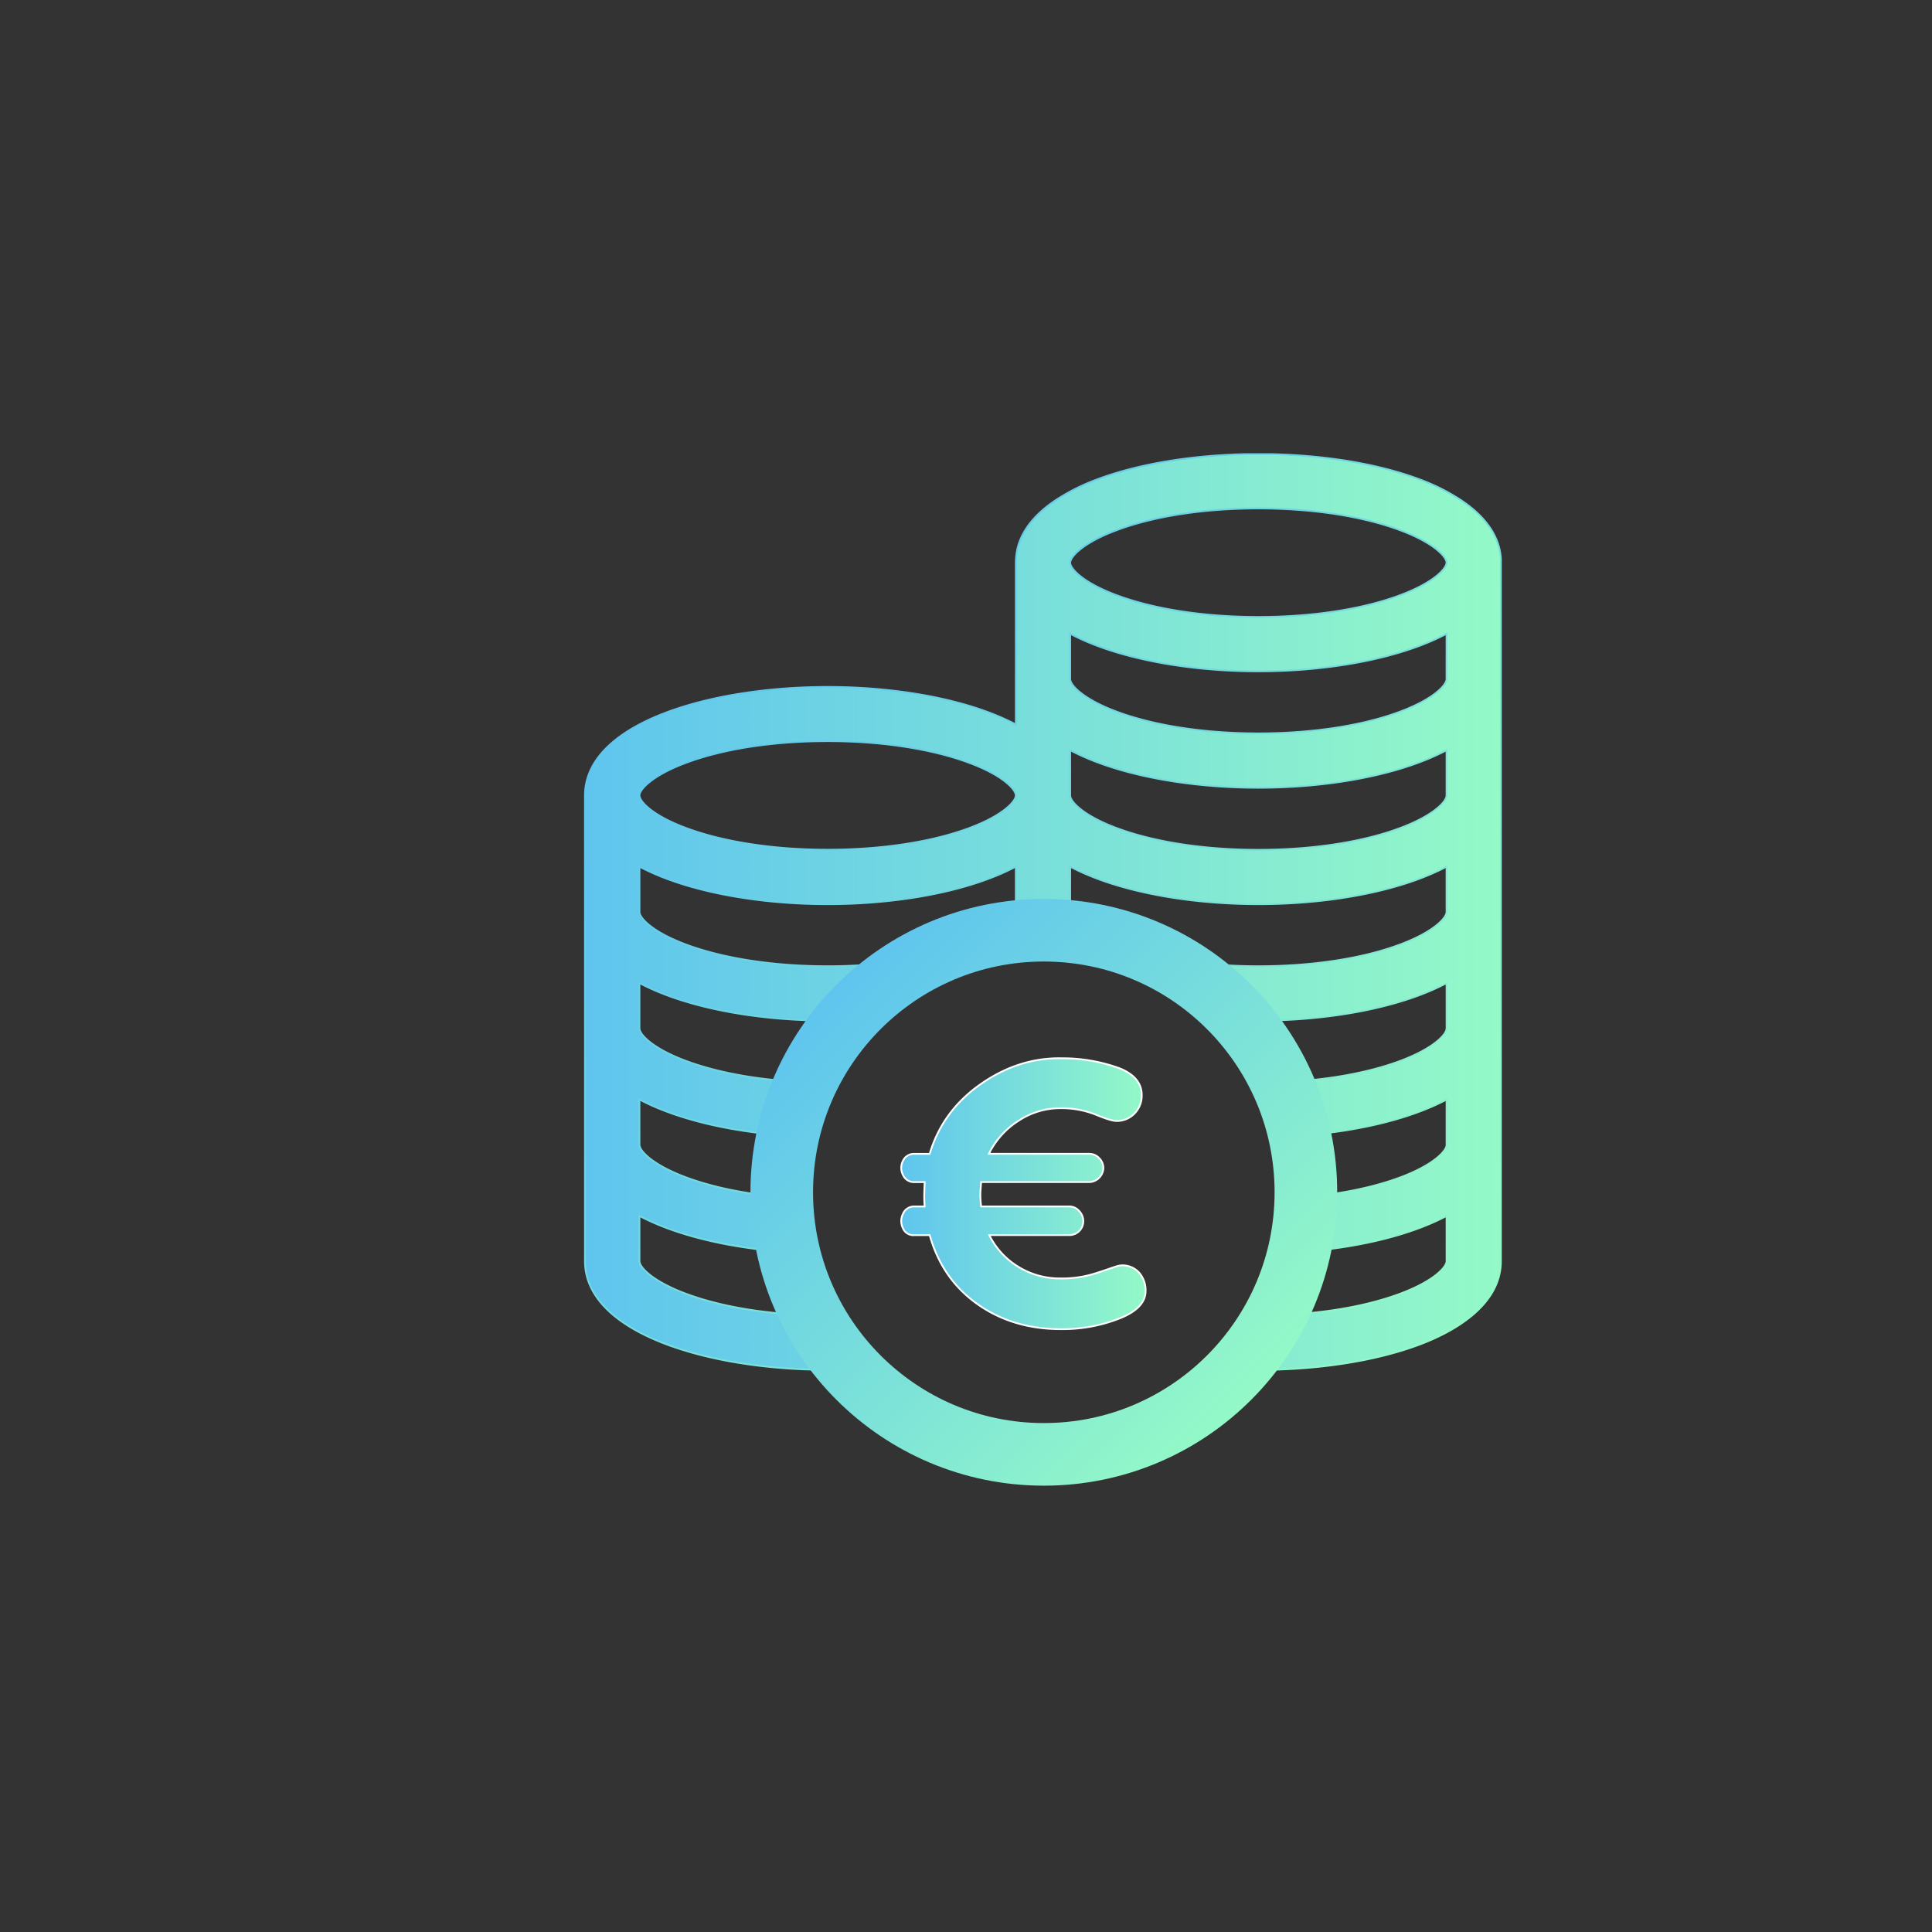 <svg id="Calque_1" data-name="Calque 1" xmlns="http://www.w3.org/2000/svg" xmlns:xlink="http://www.w3.org/1999/xlink" viewBox="0 0 1080 1080"><rect x="0" y="0" width="1080" height="1080" fill="#333333" stroke="none"/><defs><style>.cls-1,.cls-2,.cls-3{stroke-miterlimit:10;}.cls-1{fill:url(#Dégradé_sans_nom_9);stroke:url(#Dégradé_sans_nom_9-2);}.cls-2{stroke:#fff;fill:url(#Dégradé_sans_nom_9-3);}.cls-3{fill:none;stroke-width:35px;stroke:url(#Dégradé_sans_nom_9-4);}</style><linearGradient id="Dégradé_sans_nom_9" x1="327.04" y1="509.78" x2="839.04" y2="509.78" gradientUnits="userSpaceOnUse"><stop offset="0" stop-color="#5fc5ee"/><stop offset="1" stop-color="#94f9c7"/></linearGradient><linearGradient id="Dégradé_sans_nom_9-2" x1="414.85" y1="341.59" x2="816.3" y2="743.04" xlink:href="#Dégradé_sans_nom_9"/><linearGradient id="Dégradé_sans_nom_9-3" x1="503.8" y1="667.29" x2="640.39" y2="667.29" xlink:href="#Dégradé_sans_nom_9"/><linearGradient id="Dégradé_sans_nom_9-4" x1="467.53" y1="550.53" x2="699.47" y2="782.47" xlink:href="#Dégradé_sans_nom_9"/></defs><path class="cls-1" d="M839,312.37c0-.2,0-.4-.05-.6,0-.53-.1-1.06-.17-1.59,0-.19,0-.37-.07-.56-.09-.62-.2-1.25-.33-1.86l0-.16C836,296.44,828,287,816.15,279.22a113.8,113.8,0,0,0-22.2-11.1c-20.46-7.74-46.36-12.55-74.19-13.91l-1.47-.07c-1.19-.06-2.39-.1-3.58-.15-1.45-.05-2.89-.09-4.34-.12l-1,0c-2,0-4,0-5.94,0s-4,0-5.93,0l-1,0c-1.44,0-2.89.07-4.33.12-1.2,0-2.39.09-3.58.15l-1.47.07c-27.83,1.36-53.74,6.17-74.2,13.91a114.29,114.29,0,0,0-22.22,11.11c-11.82,7.74-19.81,17.22-22.15,28.37l0,.16c-.13.61-.23,1.24-.33,1.86,0,.19-.05.37-.07.56-.07.53-.12,1.06-.17,1.59,0,.2,0,.4-.05.6,0,.72-.07,1.44-.07,2.17V405c-26.17-13.87-65.82-21-105.19-21C395.26,384,327,404.83,327,444.7V705c0,39.88,68.22,60.74,135.61,60.74,5.72,0,11.45-.16,17.14-.45a141,141,0,0,1-21.2-30C429.76,735,403,730.61,382.89,723c-18.53-7-25.43-14.74-25.43-18V679.69c22.42,11.89,54.75,18.82,88.32,20.56A140.9,140.9,0,0,1,442.5,670v-.4c-22.6-1.49-43.29-5.51-59.61-11.68-18.53-7-25.43-14.74-25.43-18V614.61c22.66,12,55.44,19,89.38,20.61a139.48,139.48,0,0,1,11.5-30.07c-28.73-.39-55.38-4.72-75.45-12.31-18.53-7-25.43-14.74-25.43-18V549.52c26.17,13.88,65.82,21,105.19,21,7.31,0,14.64-.24,21.89-.73a140.46,140.46,0,0,1,196.92,0c7.28.5,14.63.74,22,.74,39.37,0,79-7.12,105.19-21v25.35h0c0,3.23-6.91,11-25.44,18-20.08,7.59-46.77,11.93-75.53,12.31a139.48,139.48,0,0,1,11.5,30.07c34-1.64,66.79-8.59,89.47-20.61V640h0c0,3.23-6.91,11-25.44,18-16.34,6.18-37.05,10.19-59.69,11.69V670a140.83,140.83,0,0,1-3.28,30.25c33.6-1.73,66-8.66,88.41-20.56V705h0c0,3.23-6.91,11-25.44,18-20.14,7.62-46.92,12-75.78,12.32a140.72,140.72,0,0,1-21.2,30c5.67.29,11.42.45,17.23.45,33.95,0,66.09-5.08,90.51-14.32C810.79,745.08,839,730.59,839,705V314.54C839,313.81,839,313.09,839,312.37ZM567.84,509.78h0c0,3.23-6.9,11-25.43,18-21.06,8-49.39,12.35-79.75,12.35s-58.69-4.39-79.76-12.35c-18.53-7-25.43-14.75-25.43-18V484.44c26.17,13.88,65.82,21,105.19,21s79-7.12,105.19-21ZM542.4,462.67C521.34,470.64,493,475,462.65,475s-58.69-4.39-79.76-12.36c-18.53-7-25.43-14.74-25.43-18s6.9-11,25.43-18c21.07-8,49.39-12.35,79.76-12.35s58.69,4.38,79.75,12.35c18.53,7,25.44,14.74,25.44,18S560.93,455.66,542.4,462.67Zm55.87-148.45c.42-3.4,7.47-10.87,25.42-17.65,21.06-8,49.38-12.36,79.75-12.36s58.69,4.39,79.75,12.36c17.95,6.78,25,14.25,25.42,17.65,0,.11,0,.21,0,.31,0,3.23-6.91,11-25.44,18-21.06,8-49.38,12.35-79.75,12.35s-58.69-4.39-79.75-12.35c-18.53-7-25.44-14.75-25.44-18C598.25,314.43,598.26,314.33,598.27,314.22ZM808.63,509.78h0c0,3.23-6.91,11-25.44,18-21.06,8-49.38,12.35-79.75,12.35s-58.69-4.39-79.75-12.35c-18.53-7-25.44-14.75-25.44-18V484.44c26.17,13.88,65.82,21,105.19,21s79-7.12,105.19-21Zm0-65.08h0c0,3.23-6.91,11-25.44,18-21.06,8-49.38,12.36-79.75,12.36s-58.69-4.39-79.75-12.36c-18.53-7-25.44-14.74-25.44-18V419.36c26.17,13.87,65.82,21,105.19,21s79-7.13,105.19-21Zm0-65.08h0c0,3.23-6.91,11-25.44,18-21.06,8-49.38,12.35-79.75,12.35s-58.69-4.38-79.75-12.35c-18.53-7-25.44-14.74-25.44-18V354.27c26.17,13.88,65.82,21,105.19,21s79-7.13,105.19-21Z"/><path class="cls-2" d="M511.26,674.43h5.63a69.7,69.7,0,0,1-.22-7.35l.22-6.27h-5.63a6.69,6.69,0,0,1-6.49-4,8.55,8.55,0,0,1,0-7.9,6.72,6.72,0,0,1,6.49-3.89h8.44q7.14-24,28.44-38.94t45.31-14.49a92.64,92.64,0,0,1,32.45,5.62q12.33,5,12.33,14.93a14.07,14.07,0,0,1-4.11,10.38,13.56,13.56,0,0,1-10,4.11q-3,0-11.68-3.57a51.84,51.84,0,0,0-19.9-3.57,42.33,42.33,0,0,0-23,6.92A45.88,45.88,0,0,0,552.79,645H609a7.45,7.45,0,0,1,5.41,2.38,7.72,7.72,0,0,1,2.38,5.62,8.15,8.15,0,0,1-7.79,7.79H548.47c-.3,3.75-.44,5.84-.44,6.27a51,51,0,0,0,.44,7.35h49.31a7.31,7.31,0,0,1,5.41,2.49,8.08,8.08,0,0,1,2.38,5.73,7.75,7.75,0,0,1-7.79,7.79H553a43.18,43.18,0,0,0,16.44,17.84,44,44,0,0,0,23.14,6.39,61.2,61.2,0,0,0,17.52-2.17c1.59-.43,3.71-1.11,6.38-2s4.9-1.7,6.71-2.27a14.78,14.78,0,0,1,3.78-.87,12.6,12.6,0,0,1,9.73,4,14.92,14.92,0,0,1,3.68,10.49c0,6.49-5.41,11.47-13.92,14.93A86.94,86.94,0,0,1,593,743q-26.82,0-46.61-14T519.7,690.44h-8.44a6.31,6.31,0,0,1-6.49-3.79,9,9,0,0,1,0-8.11A6.69,6.69,0,0,1,511.26,674.43Z"/><circle class="cls-3" cx="583.5" cy="666.5" r="146.5"/></svg>
